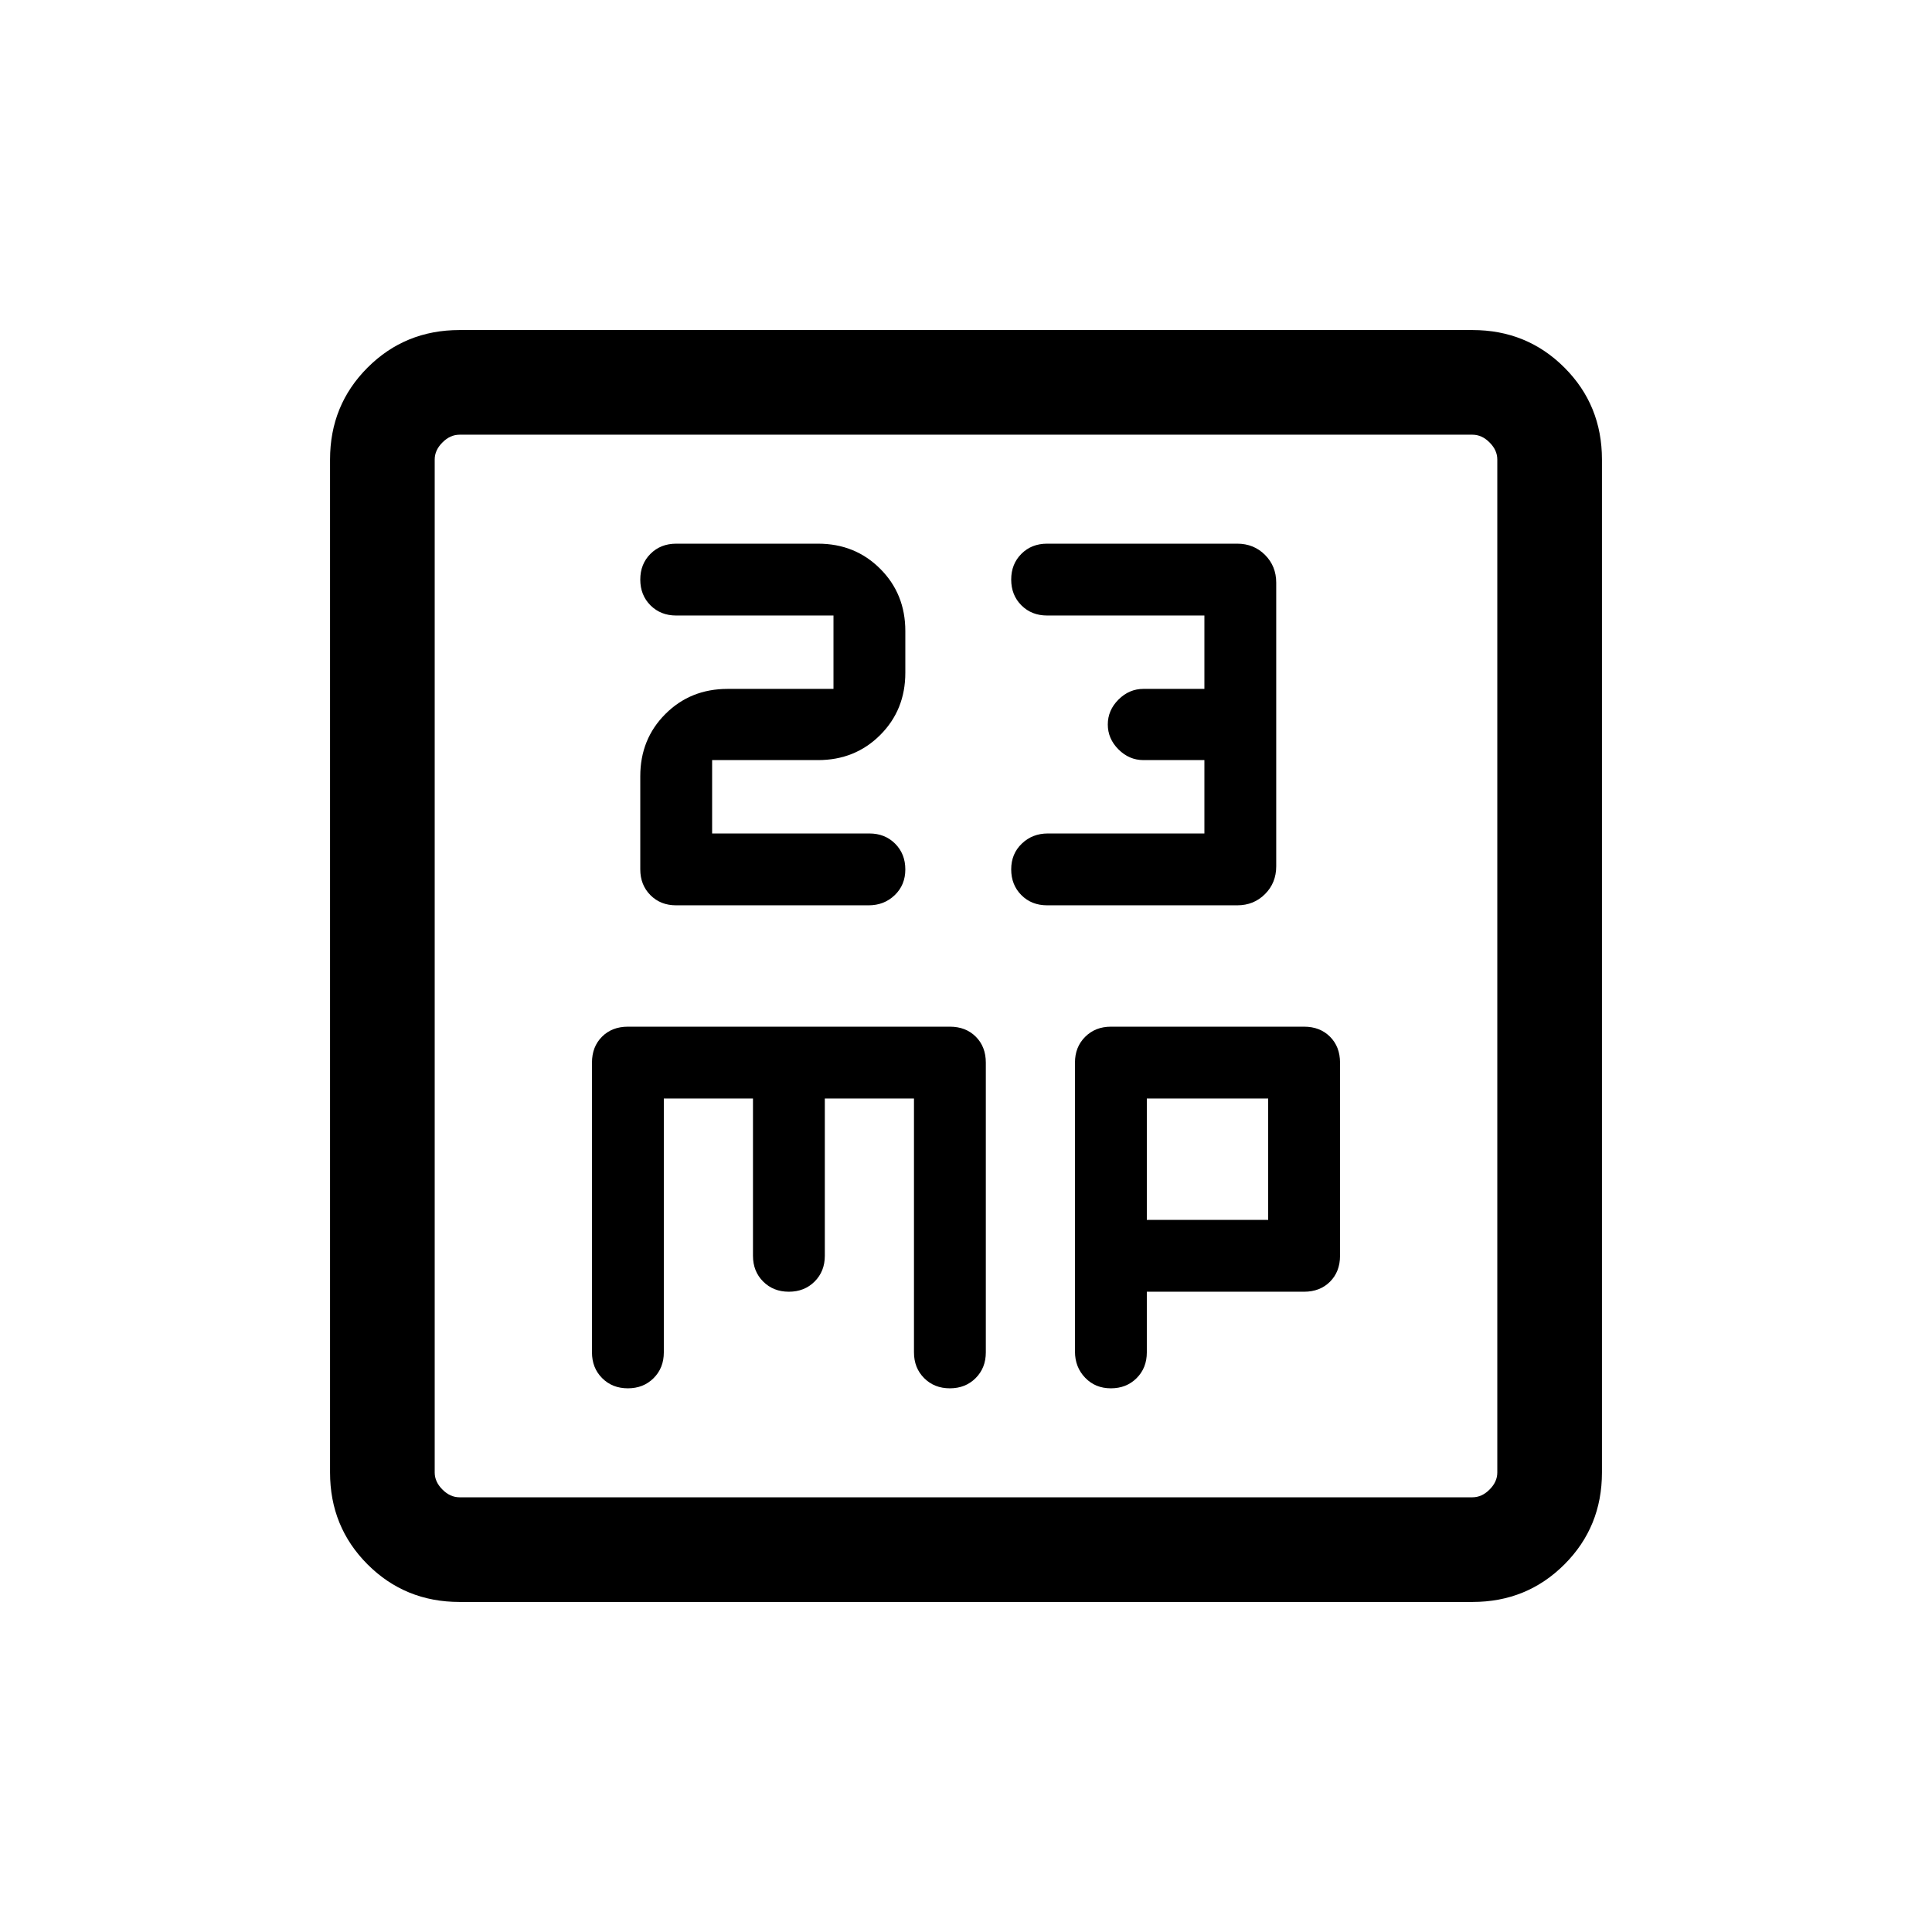 <svg xmlns="http://www.w3.org/2000/svg" height="20" viewBox="0 -960 960 960" width="20"><path d="M353.85-545.85v-36.46h52.61q18.44 0 30.91-12.47 12.48-12.47 12.48-30.91v-20.77q0-18.44-12.48-30.91-12.47-12.48-30.91-12.48H336q-7.73 0-12.79 5.06-5.06 5.05-5.06 12.77 0 7.73 5.06 12.8t12.79 5.07h78.15v36.46h-52.61q-18.44 0-30.91 12.47-12.48 12.47-12.48 30.91V-528q0 7.73 5.04 12.79 5.04 5.06 12.74 5.06h95.7q7.7 0 12.96-5.06 5.26-5.05 5.26-12.77 0-7.73-5.06-12.8T432-545.85h-78.15Zm244.61 0h-77.8q-7.69 0-12.94 5.06-5.26 5.05-5.26 12.77 0 7.73 5.06 12.8 5.05 5.07 12.79 5.07h94.46q8.24 0 13.81-5.58 5.57-5.57 5.57-13.81v-140.92q0-8.24-5.57-13.81-5.57-5.58-13.81-5.58h-94.46q-7.74 0-12.79 5.06-5.06 5.05-5.06 12.77 0 7.73 5.06 12.8 5.05 5.07 12.79 5.07h78.15v36.46h-30.31q-7.07 0-12.38 5.31-5.31 5.3-5.31 12.38 0 7.08 5.31 12.38 5.31 5.31 12.38 5.31h30.31v36.46ZM228.31-164q-27.01 0-45.66-18.65Q164-201.3 164-228.31v-503.38q0-27.01 18.65-45.66Q201.3-796 228.31-796h503.38q27.01 0 45.66 18.65Q796-758.7 796-731.69v503.38q0 27.01-18.65 45.66Q758.7-164 731.69-164H228.31Zm0-52h503.38q4.62 0 8.46-3.85 3.85-3.84 3.85-8.46v-503.38q0-4.62-3.85-8.46-3.84-3.85-8.46-3.85H228.31q-4.62 0-8.46 3.85-3.85 3.84-3.85 8.46v503.38q0 4.62 3.85 8.46 3.84 3.85 8.46 3.85ZM216-744v528-528Zm113.85 329.85h44.3V-336q0 7.73 5.06 12.79 5.05 5.06 12.77 5.06 7.73 0 12.8-5.06t5.07-12.79v-78.15h44.3V-288q0 7.73 5.06 12.79 5.05 5.06 12.77 5.06 7.73 0 12.8-5.06t5.07-12.79v-144q0-7.89-4.98-12.87-4.98-4.98-12.87-4.98H312q-7.89 0-12.87 4.98-4.98 4.98-4.98 12.87v144q0 7.73 5.06 12.79 5.05 5.06 12.77 5.06 7.73 0 12.8-5.06t5.07-12.79v-126.15Zm240 96H648q7.89 0 12.87-4.98 4.98-4.98 4.98-12.87v-96q0-7.89-4.98-12.87-4.98-4.98-12.87-4.98h-96q-7.73 0-12.79 5.05-5.06 5.04-5.06 12.75v143.67q0 7.71 5.06 12.97 5.05 5.26 12.77 5.26 7.73 0 12.8-5.06t5.07-12.79v-30.15Zm0-35.7v-60.3h60.3v60.3h-60.3Z"/></svg>